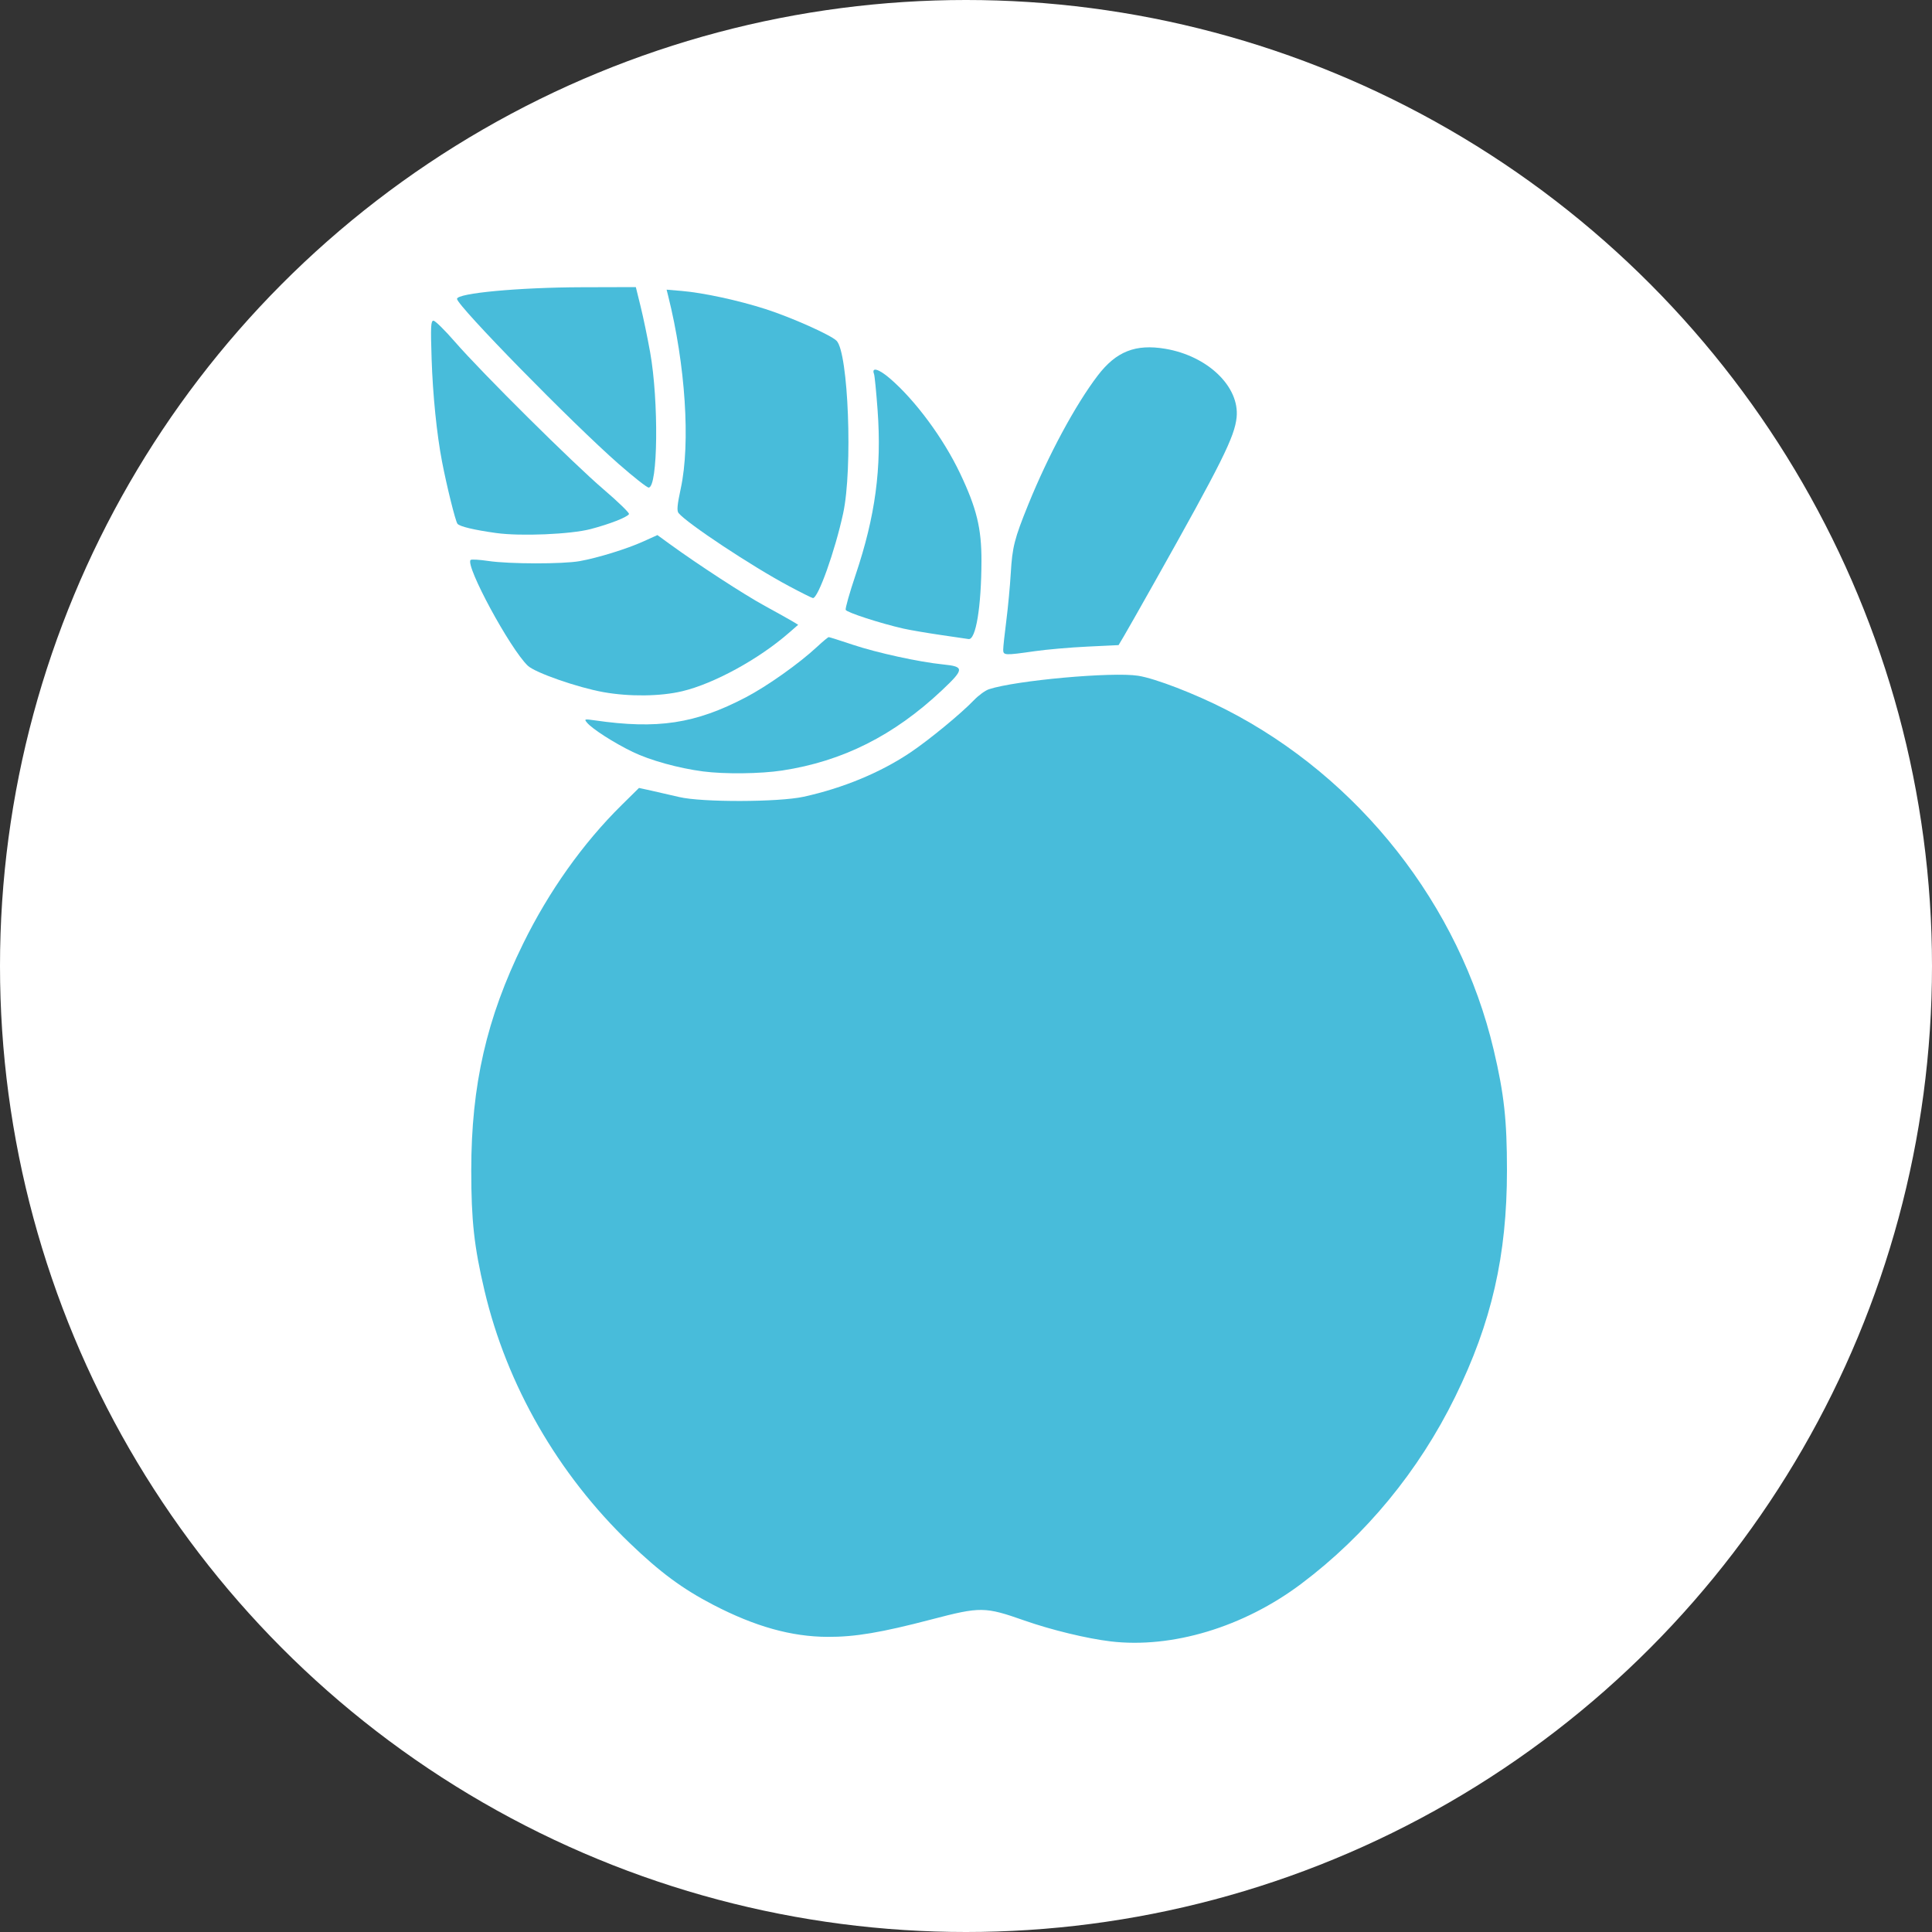 <?xml version="1.0" encoding="UTF-8" standalone="no"?>
<!-- Created with Inkscape (http://www.inkscape.org/) -->

<svg
   xmlns:dc="http://purl.org/dc/elements/1.1/"
   xmlns:cc="http://creativecommons.org/ns#"
   xmlns:rdf="http://www.w3.org/1999/02/22-rdf-syntax-ns#"
   xmlns:svg="http://www.w3.org/2000/svg"
   xmlns="http://www.w3.org/2000/svg"
   xmlns:sodipodi="http://sodipodi.sourceforge.net/DTD/sodipodi-0.dtd"
   xmlns:inkscape="http://www.inkscape.org/namespaces/inkscape"
   width="100mm"
   height="100mm"
   viewBox="0 0 100 100"
   version="1.1"
   id="svg8"
   inkscape:version="0.92.3 (2405546, 2018-03-11)"
   sodipodi:docname="ForegroundApple.svg">
  <rect x="0" y="0" width="100" height="100" fill="#333333" stroke="none"/>
  <defs
     id="defs2" />
  <sodipodi:namedview
     id="base"
     pagecolor="#ebebeb"
     bordercolor="#666666"
     borderopacity="1.0"
     inkscape:pageopacity="0"
     inkscape:pageshadow="2"
     inkscape:zoom="0.35"
     inkscape:cx="272.24143"
     inkscape:cy="-51.021144"
     inkscape:document-units="mm"
     inkscape:current-layer="layer1"
     showgrid="false"
     inkscape:window-width="1920"
     inkscape:window-height="1017"
     inkscape:window-x="-8"
     inkscape:window-y="-8"
     inkscape:window-maximized="1"
     fit-margin-top="0"
     fit-margin-left="0"
     fit-margin-right="0"
     fit-margin-bottom="0" />
  <g
     inkscape:label="svg"
     inkscape:groupmode="layer"
     id="layer1"
     style="display:inline"
     transform="translate(274.704,-133.304)">
    <g
       id="g140">
      <circle
         r="50"
         cy="183.304"
         cx="-224.704"
         id="path1439"
         style="fill:#ffffff;fill-opacity:1;stroke:none;stroke-width:0.132" />
      <g
         transform="matrix(0.424,0,0,0.424,-42.148,117.663)"
         id="g118">
        <path
           inkscape:connector-curvature="0"
           style="fill:#48bcda;stroke-width:0.265"
           d="m -412.919,237.259 c -2.871,-0.341 -7.233,-1.397 -10.489,-2.54 -4.844,-1.7 -5.366,-1.707 -11.339,-0.144 -6.173,1.615 -9.354,2.15 -12.7,2.135 -4.434,-0.02 -8.858,-1.26 -13.971,-3.914 -3.747,-1.945 -6.47,-3.958 -10.18,-7.524 -8.77,-8.43 -15.019,-19.292 -17.738,-30.833 -1.268,-5.38 -1.616,-8.544 -1.616,-14.684 0,-10.396 1.87,-18.572 6.323,-27.649 3.147,-6.414 7.307,-12.272 12.02,-16.923 l 2.134,-2.106 1.526,0.334 c 0.839,0.184 2.359,0.533 3.378,0.775 2.769,0.66 12.128,0.638 15.2,-0.035 4.818,-1.056 9.415,-2.967 13.066,-5.43 2.294,-1.548 6.146,-4.721 7.702,-6.344 0.573,-0.598 1.406,-1.206 1.852,-1.351 3.3,-1.078 15.036,-2.138 18.204,-1.645 2.089,0.325 6.94,2.195 10.736,4.138 16.28,8.333 28.517,23.894 32.677,41.552 1.268,5.38 1.616,8.544 1.616,14.684 0,10.396 -1.87,18.572 -6.323,27.649 -4.438,9.047 -10.899,16.896 -18.793,22.83 -7.027,5.282 -15.766,7.919 -23.283,7.027 z"
           id="path104" />
        <path
           inkscape:connector-curvature="0"
           style="fill:#48bcda;stroke-width:0.265"
           d="m -462.661,131.06 c -2.999,-0.392 -6.458,-1.352 -8.587,-2.381 -2.283,-1.104 -4.948,-2.813 -5.578,-3.577 -0.363,-0.441 -0.308,-0.457 0.937,-0.277 7.694,1.114 12.286,0.416 18.443,-2.804 2.641,-1.381 6.532,-4.141 8.732,-6.192 0.685,-0.639 1.316,-1.162 1.403,-1.162 0.087,0 1.401,0.416 2.92,0.924 2.966,0.992 8.121,2.117 11.057,2.412 2.598,0.261 2.584,0.567 -0.15,3.145 -5.859,5.526 -12.145,8.683 -19.519,9.803 -2.666,0.405 -7.025,0.454 -9.658,0.11 z"
           id="path102" />
        <path
           inkscape:connector-curvature="0"
           style="fill:#48bcda;stroke-width:0.265"
           d="m -474.825,121.381 c -3.174,-0.573 -8.33,-2.374 -9.222,-3.222 -2.162,-2.055 -7.666,-12.231 -6.985,-12.913 0.095,-0.095 1.075,-0.038 2.178,0.126 2.53,0.376 9.061,0.387 11.13,0.018 2.216,-0.395 5.768,-1.492 7.782,-2.405 l 1.714,-0.776 1.461,1.062 c 3.496,2.542 9.084,6.178 11.648,7.58 1.528,0.835 3.07,1.697 3.427,1.914 l 0.649,0.395 -1.178,1.025 c -3.669,3.191 -9.095,6.156 -12.964,7.083 -2.661,0.638 -6.479,0.682 -9.64,0.112 z"
           id="path100" />
        <path
           inkscape:connector-curvature="0"
           style="fill:#48bcda;stroke-width:0.265"
           d="m -426.014,116.187 c 0.001,-0.327 0.171,-1.905 0.377,-3.506 0.206,-1.601 0.452,-4.22 0.546,-5.821 0.189,-3.204 0.446,-4.211 2.137,-8.382 2.447,-6.035 5.755,-12.175 8.486,-15.752 2.242,-2.936 4.608,-3.872 8.239,-3.26 5.189,0.875 9.094,4.635 8.707,8.383 -0.245,2.37 -1.8,5.491 -10.071,20.202 -1.677,2.983 -3.339,5.911 -3.694,6.507 l -0.644,1.083 -3.802,0.182 c -2.091,0.1 -4.993,0.353 -6.448,0.562 -3.662,0.526 -3.837,0.517 -3.834,-0.198 z"
           id="path98" />
        <path
           inkscape:connector-curvature="0"
           style="fill:#48bcda;stroke-width:0.265"
           d="m -433.571,114.414 c -1.754,-0.255 -3.838,-0.611 -4.63,-0.79 -2.796,-0.633 -6.921,-1.973 -7.042,-2.286 -0.067,-0.175 0.474,-2.087 1.202,-4.249 2.421,-7.193 3.206,-13.051 2.694,-20.106 -0.162,-2.236 -0.359,-4.232 -0.437,-4.436 -0.338,-0.881 0.555,-0.64 1.904,0.512 3.098,2.647 6.541,7.294 8.59,11.597 2.029,4.26 2.631,6.72 2.621,10.714 -0.015,5.612 -0.689,9.683 -1.579,9.531 -0.073,-0.012 -1.568,-0.231 -3.322,-0.486 z"
           id="path96" />
        <path
           inkscape:connector-curvature="0"
           style="fill:#48bcda;stroke-width:0.265"
           d="m -452.177,108.433 c -4.488,-2.391 -12.405,-7.629 -13.469,-8.912 -0.227,-0.273 -0.161,-1.005 0.268,-2.993 1.201,-5.555 0.574,-15.114 -1.545,-23.554 l -0.182,-0.724 1.825,0.154 c 2.666,0.225 6.944,1.151 10.281,2.224 3.135,1.009 7.94,3.154 8.642,3.859 1.445,1.45 1.985,15.639 0.802,21.082 -1.001,4.606 -3.048,10.344 -3.685,10.331 -0.106,-0.002 -1.428,-0.662 -2.938,-1.467 z"
           id="path94" />
        <path
           inkscape:connector-curvature="0"
           style="fill:#48bcda;stroke-width:0.265"
           d="m -487.89,101.961 c -2.733,-0.38 -4.479,-0.796 -4.748,-1.134 -0.243,-0.305 -1.307,-4.596 -1.883,-7.592 -0.642,-3.343 -1.124,-8.095 -1.27,-12.502 -0.131,-3.982 -0.097,-4.696 0.226,-4.696 0.209,0 1.388,1.16 2.619,2.578 3.27,3.766 14.429,14.842 18.171,18.036 1.775,1.515 3.16,2.865 3.078,2.998 -0.242,0.391 -2.348,1.213 -4.678,1.826 -2.437,0.641 -8.545,0.898 -11.515,0.485 z"
           id="path92" />
        <path
           inkscape:connector-curvature="0"
           style="fill:#48bcda;stroke-width:0.265"
           d="m -472.912,93.568 c -5.693,-4.989 -19.778,-19.371 -19.778,-20.194 0,-0.696 7.532,-1.399 15.214,-1.42 l 6.615,-0.018 0.587,2.381 c 0.323,1.31 0.843,3.81 1.156,5.556 1.069,5.971 0.956,16.536 -0.178,16.536 -0.205,0 -1.831,-1.279 -3.614,-2.842 z"
           id="path63" />
      </g>
    </g>
  </g>
</svg>
